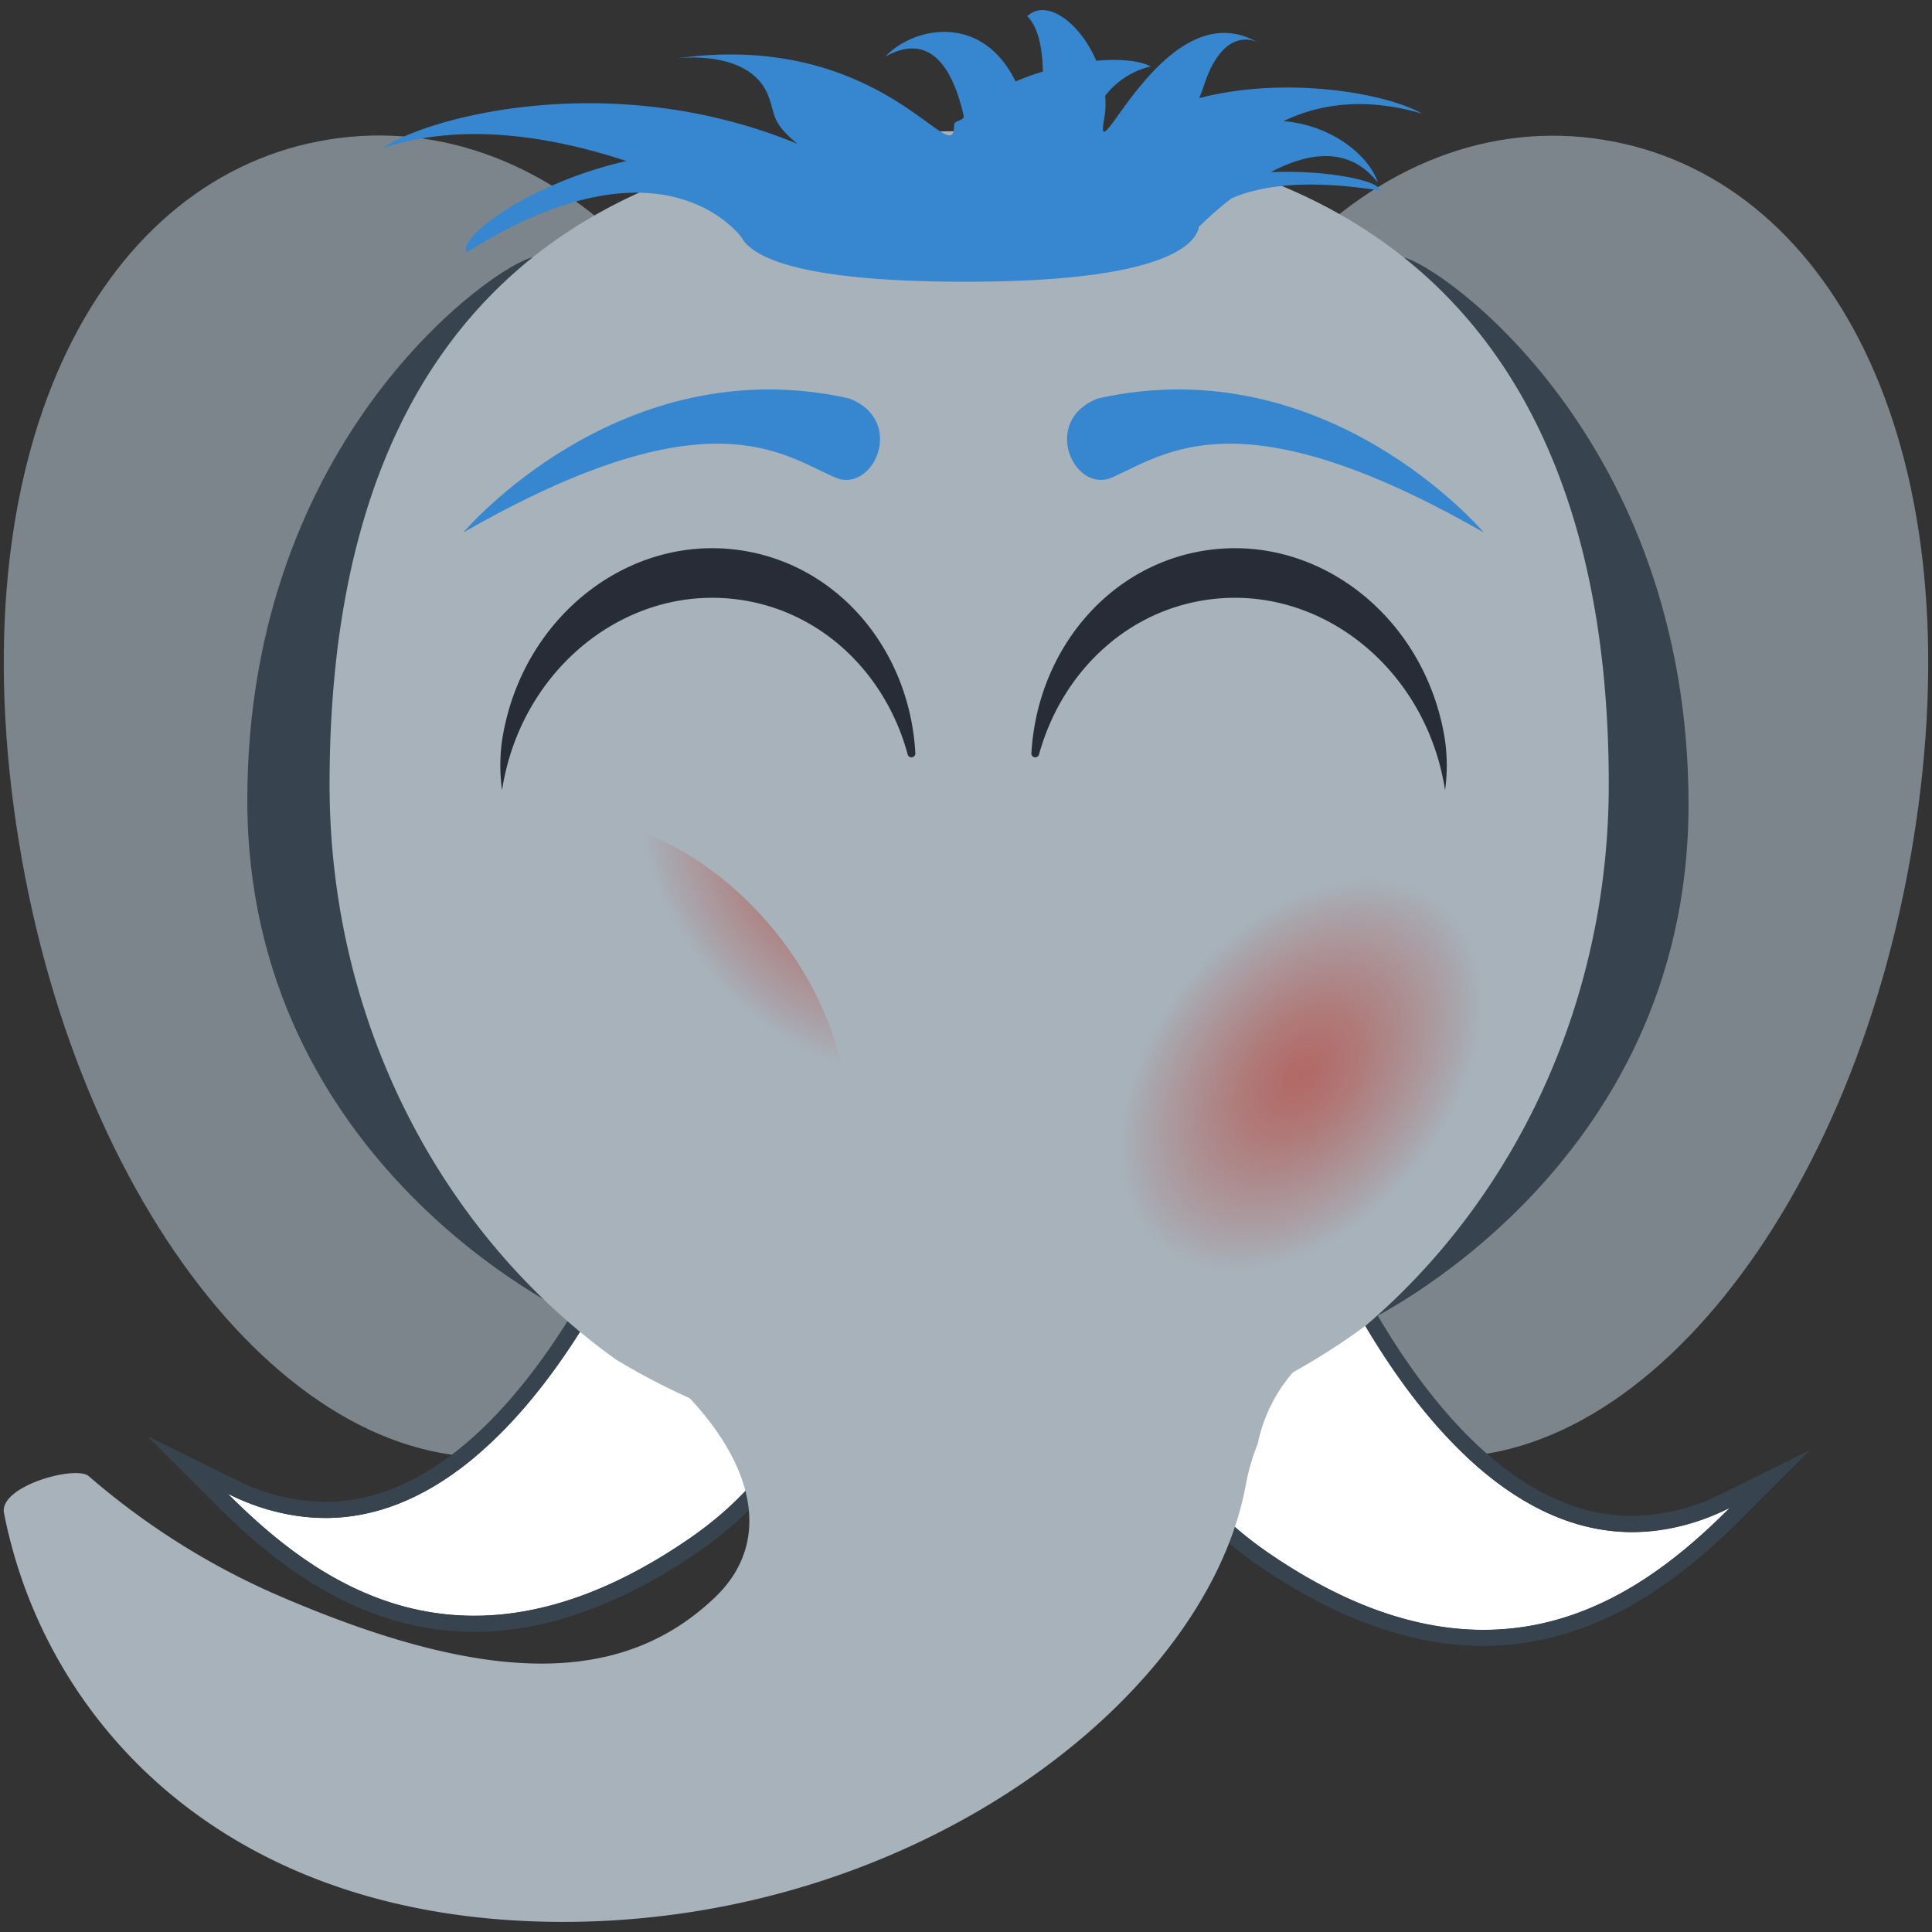 <svg id="Ebene_1" data-name="Ebene 1" xmlns="http://www.w3.org/2000/svg" xmlns:xlink="http://www.w3.org/1999/xlink" viewBox="0 0 256 256"><rect x="0" y="0" width="256" height="256" fill="#333333" stroke="none"/><defs><style>.cls-1{fill:#7d858c;}.cls-2{fill:#37434e;}.cls-3{fill:#fff;}.cls-4{fill:#a7b2bb;}.cls-5{fill:#3687cf;}.cls-6{fill:#282c36;}.cls-7{fill:url(#Unbenannter_Verlauf_2);}.cls-8{fill:url(#Unbenannter_Verlauf_90);}</style><radialGradient id="Unbenannter_Verlauf_2" cx="49.68" cy="1244.25" r="29.51" gradientTransform="matrix(1, 0, 0, 0.67, 119.99, -692.57)" gradientUnits="userSpaceOnUse"><stop offset="0" stop-color="#b26965"/><stop offset="0.11" stop-color="#b26965" stop-opacity="0.94"/><stop offset="0.31" stop-color="#b26965" stop-opacity="0.78"/><stop offset="0.56" stop-color="#b26965" stop-opacity="0.52"/><stop offset="0.87" stop-color="#b26965" stop-opacity="0.17"/><stop offset="1" stop-color="#b26965" stop-opacity="0"/></radialGradient><radialGradient id="Unbenannter_Verlauf_90" cx="-9536.92" cy="-974.68" r="29.51" gradientTransform="matrix(0, -1, -0.67, 0, -535.42, -9400.2)" xlink:href="#Unbenannter_Verlauf_2"/></defs><title>16</title><path class="cls-1" d="M2.13,109.14C9.64,160,39.85,197.42,69.61,192.68S117.4,142.84,109.9,92,73.37,13.74,43.61,18.48-5.38,58.26,2.13,109.14Z"/><path class="cls-1" d="M253.87,109.14c-7.51,50.88-37.72,88.28-67.48,83.54S138.6,142.84,146.1,92s36.53-78.23,66.29-73.49S261.38,58.26,253.87,109.14Z"/><path class="cls-2" d="M185.9,34.09l-5.16,141.18s43-20,43-68.67S190.73,35,185.9,34.09Z"/><path class="cls-2" d="M70.61,34.09l5.16,140.09s-43-19.88-43-68.14S65.78,35,70.61,34.09Z"/><path class="cls-3" d="M172.91,159.36s21.36,57.69,56.31,40.44c-11.37,11.36-30.95,26.57-61,6.1S154.15,151.34,172.91,159.36Z"/><path class="cls-2" d="M167.29,158.16a14.26,14.26,0,0,1,5.62,1.2S189.08,203,216.29,203a29.06,29.06,0,0,0,12.93-3.22c-7.3,7.3-18,16.18-32.65,16.18-8.17,0-17.57-2.75-28.31-10.08-26.95-18.38-16.88-47.74-1-47.74m0-2.13h0c-7.5,0-14.06,5.56-16.72,14.16-3.08,10-.61,25.81,16.49,37.47,10.16,6.94,20.09,10.45,29.51,10.45,15.54,0,26.94-9.59,34.15-16.8l9.15-9.15-11.6,5.73a27,27,0,0,1-12,3c-25.41,0-41.23-41.85-41.39-42.27l-.31-.86-.85-.36a16.3,16.3,0,0,0-6.45-1.37Z"/><path class="cls-3" d="M86.49,157.48s-21.37,57.69-56.32,40.44c11.37,11.36,30.95,26.57,61,6.1S105.24,149.45,86.49,157.48Z"/><path class="cls-2" d="M92.1,156.28c15.91,0,26,29.36-1,47.74C80.4,211.34,71,214.1,62.83,214.1c-14.67,0-25.36-8.89-32.66-16.18a29.06,29.06,0,0,0,12.93,3.22c27.21,0,43.39-43.66,43.39-43.66a14.18,14.18,0,0,1,5.61-1.2m0-2.13a16.33,16.33,0,0,0-6.45,1.37l-.84.36-.32.86c-.16.42-16,42.26-41.39,42.26a27,27,0,0,1-12-3l-11.6-5.72,9.15,9.14c7.21,7.22,18.61,16.81,34.16,16.81,9.41,0,19.34-3.52,29.51-10.45,17.1-11.67,19.56-27.48,16.48-37.48-2.66-8.6-9.22-14.15-16.72-14.15Z"/><path class="cls-4" d="M213.17,103.94c0-50.49-22.9-86.57-84.75-86.57-62.46,0-84.75,36.08-84.75,86.57,0,31.81,15.07,59.82,37.93,76.19A89.38,89.38,0,0,0,181,175.62C200.6,158.88,213.17,133,213.17,103.94Z"/><path class="cls-4" d="M179.52,155.81c0-16.94-14.1-30.67-51.13-30.67s-51.12,13.73-51.12,30.67c0,8.66-10,7.51-1.5,18.37,1.9,2.44,13.35,8.78,14.58,10,9.73,9.81,12,20.16,4.43,27.44-12.2,11.68-30,12-58.64-.53a98,98,0,0,1-24.39-15.5C10,194.12-.16,196.93.53,200.48c5.31,27.23,29,54.18,74.1,54.18,46.58,0,85.12-29.46,90.42-57.78a28.79,28.79,0,0,1,1.61-5.59,20.83,20.83,0,0,1,7.15-11.88,46.48,46.48,0,0,0,7.2-5.17C187.07,168.55,179.52,161.94,179.52,155.81Z"/><path class="cls-5" d="M168.4,22.8c4.86-2.57,10.31-3.53,14.16,1.38-1-3.26-5.74-7.55-12.48-8.13,4.64-2.24,10.7-3.23,18.34-1C183.7,12.36,170.49,10,158.9,13c.23-.56.45-1.12.62-1.65,2.59-8,6.82-5.89,7.1-5.74C154.38-1.43,144.8,24,146.3,15.81a11.66,11.66,0,0,0,.14-3.12,10.74,10.74,0,0,1,6.05-3.89c-1.7-.84-4.32-1-7.23-.75-2.13-5-6.55-8.32-9.14-5.91,1.46,1.5,2,4.19,2.07,7.34a36,36,0,0,0-3.62,1.31C130,1.49,120.81,3.71,117.32,7.5c6.19-3.46,9.07,2,10.41,8-.53.75-1.31.38-1.31,1.15,0,6.28-9.41-12.73-36.73-8.92.62-.07,9.93-1.13,12.19,5.16.9,2.5.38,3.36,3.8,6.18-25-10.33-49.65-3.33-55,.59C61.48,16,73.6,18.24,83,21.34,70.12,24.25,60.44,31.6,61.87,33.43c24.19-15.26,34.74-4.07,36.37-2,1.43,2.65,7.67,5.92,29.84,5.9,25.06,0,30.28-4.54,30.78-7.27a46.51,46.51,0,0,1,4.31-3.77c3.66-1.61,9.69-2.61,19.57-1.06C183.14,24.12,176.49,22.5,168.4,22.8Z"/><path class="cls-6" d="M159.71,79.51c15.06-2.31,29.28,9,31.77,25.21a24.24,24.24,0,0,0,0-6.57C189,81.92,174.77,70.63,159.71,72.94c-13,2-22.3,13.42-23.05,26.93a.52.52,0,0,0,1,.16C140.55,89.45,148.85,81.17,159.71,79.51Z"/><path class="cls-6" d="M98.29,79.51c-15.06-2.31-29.28,9-31.77,25.21a24.24,24.24,0,0,1,0-6.57C69,81.92,83.23,70.63,98.29,72.94c13,2,22.3,13.42,23,26.93a.52.52,0,0,1-1,.16C117.45,89.45,109.15,81.17,98.29,79.51Z"/><path class="cls-5" d="M196.61,70.56S175.92,46,145.5,52.79c-7.64,2.92-3.21,12.68,1.84,10.48C154.44,60.17,164.24,52,196.61,70.56Z"/><path class="cls-5" d="M61.39,70.56S82.08,46,112.5,52.79c7.64,2.92,3.21,12.68-1.84,10.48C103.56,60.17,93.76,52,61.39,70.56Z"/><ellipse class="cls-7" cx="172.49" cy="138.88" rx="34.05" ry="24.53" transform="translate(-43.86 186.12) rotate(-51.16)"/><ellipse class="cls-8" cx="83.66" cy="138.88" rx="24.53" ry="34.05" transform="translate(-68.6 83.18) rotate(-38.84)"/></svg>